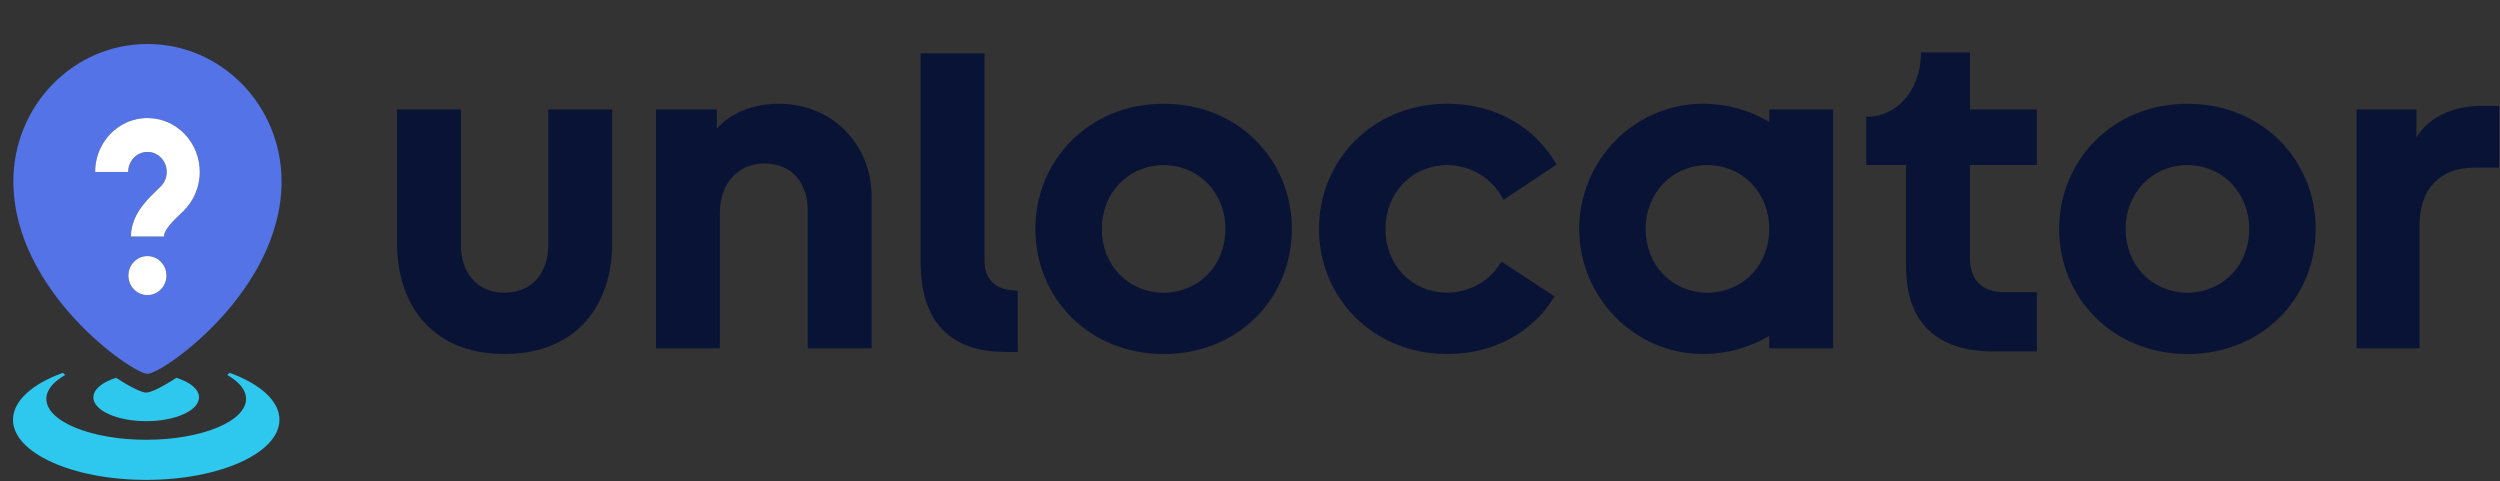 <svg width="187" height="36" viewBox="0 0 187 36" fill="none" xmlns="http://www.w3.org/2000/svg">
<rect x="0" y="0" width="187" height="36" fill="#333333" stroke="none"/>
<path d="M37.726 26.479C43.19 26.479 45.789 22.751 45.789 18.208V8.189H41.012V18.363C41.012 20.305 39.866 21.897 37.726 21.897C35.624 21.897 34.477 20.305 34.477 18.363V8.189H29.701V18.208C29.701 22.751 32.299 26.479 37.726 26.479Z" fill="#081335"/>
<path d="M53.846 26.052V15.916C53.846 13.664 55.26 12.227 57.171 12.227C59.311 12.227 60.419 13.781 60.419 15.722V26.052H65.196V14.713C65.196 10.79 62.253 7.761 58.241 7.761C55.91 7.761 54.343 8.771 53.617 9.626V8.189H49.069V26.052H53.846Z" fill="#081335"/>
<path d="M76.124 26.324V21.741C74.442 21.741 73.64 20.887 73.64 19.489V3.995H68.863V19.606C68.863 24.11 71.118 26.324 75.207 26.324H76.124Z" fill="#081335"/>
<path d="M87.038 26.479C92.656 26.479 96.63 22.285 96.63 17.12C96.63 11.994 92.656 7.761 87.038 7.761C81.459 7.761 77.446 11.994 77.446 17.12C77.446 22.285 81.459 26.479 87.038 26.479ZM87.038 21.897C84.325 21.858 82.414 19.8 82.414 17.12C82.414 14.48 84.325 12.383 87.038 12.344C89.751 12.383 91.662 14.48 91.662 17.12C91.662 19.8 89.751 21.858 87.038 21.897Z" fill="#081335"/>
<path d="M108.254 26.479C111.847 26.479 114.713 24.77 116.279 22.169L112.305 19.567C111.541 20.926 110.051 21.858 108.254 21.897C105.541 21.858 103.63 19.8 103.63 17.12C103.63 14.48 105.541 12.383 108.254 12.344C110.203 12.383 111.732 13.47 112.458 14.946L116.432 12.305C114.866 9.587 111.961 7.761 108.254 7.761C102.675 7.761 98.663 11.994 98.663 17.12C98.663 22.246 102.675 26.479 108.254 26.479Z" fill="#081335"/>
<path d="M132.341 9.121C130.851 8.227 129.131 7.761 127.411 7.761C122.138 7.761 118.125 12.111 118.125 17.12C118.125 22.13 122.138 26.479 127.411 26.479C129.131 26.479 130.851 26.013 132.341 25.12V26.052H137.118V8.189H132.341V9.121ZM127.717 21.897C125.004 21.858 123.093 19.8 123.093 17.12C123.093 14.48 125.004 12.383 127.717 12.344C130.43 12.383 132.341 14.48 132.341 17.12C132.341 19.8 130.43 21.858 127.717 21.897Z" fill="#081335"/>
<path d="M152.358 26.285V21.858H149.951C148.499 21.858 147.352 21.198 147.352 19.256V12.344H152.358V8.189H147.352V3.917H143.684V3.995C143.684 6.83 141.773 8.732 139.709 8.732H139.595V12.344H142.576V19.955C142.576 24.149 144.907 26.285 149.072 26.285H152.358Z" fill="#081335"/>
<path d="M163.619 26.479C169.237 26.479 173.211 22.285 173.211 17.12C173.211 11.994 169.237 7.761 163.619 7.761C158.04 7.761 154.027 11.994 154.027 17.12C154.027 22.285 158.04 26.479 163.619 26.479ZM163.619 21.897C160.906 21.858 158.995 19.8 158.995 17.12C158.995 14.48 160.906 12.383 163.619 12.344C166.332 12.383 168.243 14.48 168.243 17.12C168.243 19.8 166.332 21.858 163.619 21.897Z" fill="#081335"/>
<path d="M180.976 26.052V16.887C180.976 14.208 182.428 12.538 185.065 12.538H186.937V7.917H185.6C183.613 7.917 181.702 8.694 180.747 10.286V8.189H176.276V26.052H180.976Z" fill="#081335"/>
<path fill-rule="evenodd" clip-rule="evenodd" d="M1 13.57C1 21.794 9.901 27.962 11.03 27.962V22.073C11.029 22.073 11.028 22.073 11.027 22.073C10.24 22.073 9.603 21.42 9.603 20.614C9.603 19.808 10.24 19.155 11.027 19.155C11.028 19.155 11.029 19.155 11.03 19.155V17.695H9.794C9.794 16.719 10.233 15.937 10.672 15.366C10.785 15.219 10.906 15.076 11.03 14.939L11.03 11.363C10.484 11.363 10.003 11.678 9.757 12.155C9.65 12.364 9.588 12.602 9.588 12.86H7.117C7.117 12.181 7.281 11.537 7.572 10.973C8.225 9.704 9.525 8.83 11.03 8.83L11.03 3.29C5.49 3.29 1 7.893 1 13.57ZM11.03 11.363V14.939C11.309 14.629 11.604 14.347 11.847 14.114L11.847 14.114L11.847 14.114L11.848 14.113C11.906 14.057 11.962 14.004 12.014 13.953C12.296 13.68 12.471 13.293 12.471 12.86C12.471 12.025 11.818 11.363 11.03 11.363ZM11.03 17.695H12.265C12.265 17.526 12.338 17.291 12.613 16.934C12.854 16.62 13.154 16.331 13.511 15.987L13.511 15.987C13.576 15.924 13.643 15.86 13.713 15.793C14.469 15.059 14.943 14.014 14.943 12.86C14.943 10.642 13.199 8.83 11.03 8.83V3.29C16.569 3.29 21.06 7.893 21.06 13.57C21.06 21.794 12.158 27.962 11.03 27.962V22.073C11.815 22.072 12.451 21.419 12.451 20.614C12.451 19.809 11.815 19.156 11.03 19.155V17.695Z" fill="#5373E7"/>
<path fill-rule="evenodd" clip-rule="evenodd" d="M16.997 28.048C17.883 28.551 18.405 29.169 18.405 29.836C18.405 31.525 15.062 32.895 10.937 32.895C6.812 32.895 3.468 31.525 3.468 29.836C3.468 29.169 3.99 28.551 4.876 28.048C4.816 27.996 4.756 27.943 4.695 27.889C2.425 28.714 0.972 29.979 0.972 31.397C0.972 33.881 5.433 35.895 10.937 35.895C16.44 35.895 20.902 33.881 20.902 31.397C20.902 29.979 19.449 28.714 17.178 27.889C17.118 27.943 17.057 27.996 16.997 28.048Z" fill="#2EC8EE"/>
<path fill-rule="evenodd" clip-rule="evenodd" d="M8.683 28.259C9.778 28.977 10.614 29.366 10.937 29.366C11.259 29.366 12.096 28.977 13.191 28.259C14.216 28.58 14.887 29.116 14.887 29.722C14.887 30.706 13.119 31.503 10.937 31.503C8.755 31.503 6.986 30.706 6.986 29.722C6.986 29.116 7.657 28.58 8.683 28.259Z" fill="#2EC8EE"/>
<path fill-rule="evenodd" clip-rule="evenodd" d="M9.757 12.155C10.003 11.678 10.484 11.363 11.03 11.363C11.818 11.363 12.471 12.025 12.471 12.86C12.471 13.293 12.296 13.68 12.014 13.953C11.962 14.004 11.906 14.057 11.848 14.113L11.847 14.114C11.495 14.451 11.039 14.889 10.672 15.366C10.233 15.937 9.794 16.719 9.794 17.695H12.265C12.265 17.526 12.338 17.291 12.613 16.934C12.854 16.62 13.154 16.331 13.511 15.987L13.511 15.987C13.576 15.924 13.643 15.86 13.713 15.793C14.469 15.059 14.943 14.014 14.943 12.86C14.943 10.642 13.199 8.83 11.03 8.83C9.526 8.83 8.226 9.704 7.572 10.973C7.281 11.537 7.117 12.181 7.117 12.86H9.588C9.588 12.602 9.65 12.364 9.757 12.155ZM11.027 22.073C11.813 22.073 12.451 21.42 12.451 20.614C12.451 19.808 11.813 19.155 11.027 19.155C10.241 19.155 9.603 19.808 9.603 20.614C9.603 21.42 10.241 22.073 11.027 22.073Z" fill="white"/>
</svg>
